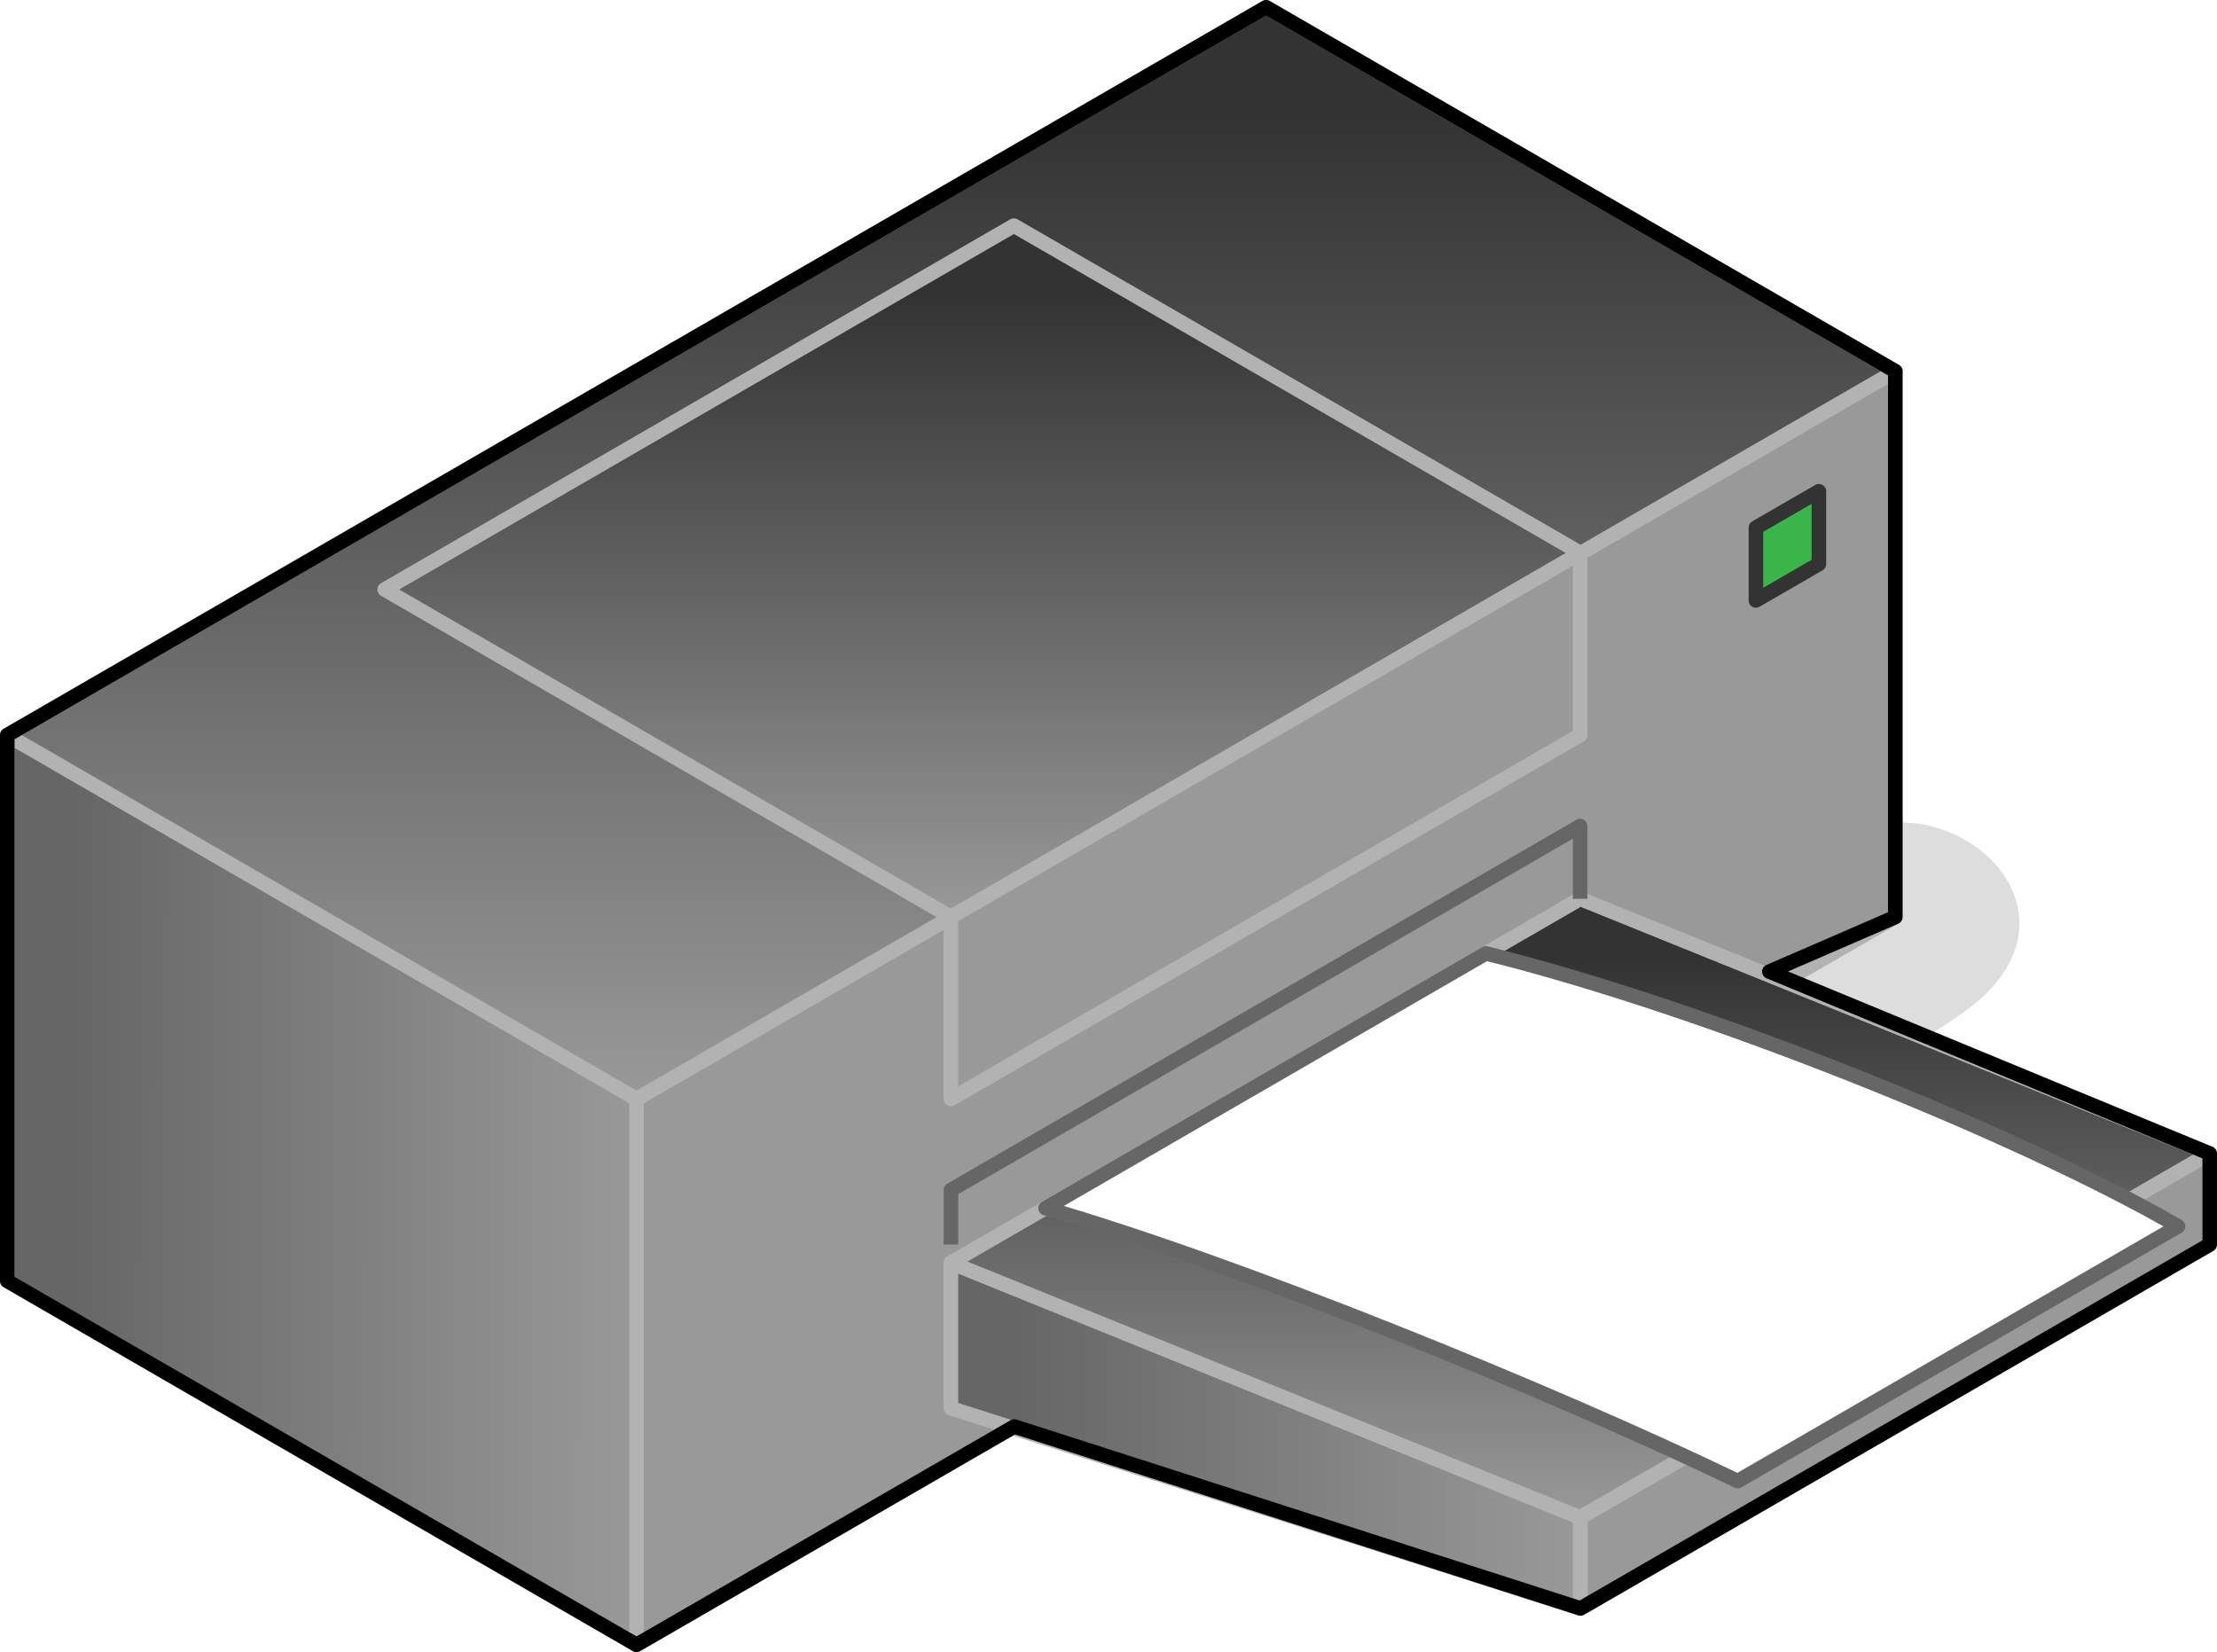 <?xml version="1.0" encoding="UTF-8"?>

<svg version="1.2" baseProfile="tiny" width="60.92mm" height="45.4mm" viewBox="10939 11337 6092 4540" preserveAspectRatio="xMidYMid" fill-rule="evenodd" stroke-width="28.222" stroke-linejoin="round" xmlns="http://www.w3.org/2000/svg" xmlns:xlink="http://www.w3.org/1999/xlink" xml:space="preserve">
 <g visibility="visible" id="Slide_1">
  <g id="DrawingGroup_1">
   <g>
    <path fill="rgb(221,221,221)" stroke="none" d="M 14434,14817 C 14672,14817 15909,14414 16337,14092 16616,13882 16398,13617 16161,13617 16161,13767 14348,13717 14434,14817 Z"/>
    <path fill="none" stroke="rgb(221,221,221)" id="Drawing_1_0" stroke-width="40" stroke-linejoin="round" d="M 14434,14817 C 14672,14817 15909,14414 16337,14092 16616,13882 16398,13617 16161,13617 16161,13767 14348,13717 14434,14817 Z"/>
   </g>
   <g id="DrawingGroup_2">
    <g>
     <path fill="rgb(102,102,102)" stroke="none" d="M 15441,14265 L 13959,15122 12688,15122 12688,14357 15441,12765 15441,14265 Z"/>
     <path fill="rgb(103,103,103)" stroke="none" d="M 13959,15122 L 12688,15857 12688,15122 13959,15122 Z M 15441,12765 L 16147,12357 16147,13857 15441,14265 15441,12765 Z M 15407,14285 L 14018,15088 12688,15088 12688,14357 15407,12785 15407,14285 Z"/>
     <path fill="rgb(104,104,104)" stroke="none" d="M 14018,15088 L 12688,15857 12688,15088 14018,15088 Z M 15407,12785 L 16147,12357 16147,13857 15407,14285 15407,12785 Z M 15372,14305 L 14079,15053 12688,15053 12688,14357 15372,12805 15372,14305 Z"/>
     <path fill="rgb(105,105,105)" stroke="none" d="M 14079,15053 L 12688,15857 12688,15053 14079,15053 Z M 15372,12805 L 16147,12357 16147,13857 15372,14305 15372,12805 Z M 15338,14325 L 14137,15019 12688,15019 12688,14357 15338,12825 15338,14325 Z"/>
     <path fill="rgb(106,106,106)" stroke="none" d="M 14137,15019 L 12688,15857 12688,15019 14137,15019 Z M 15338,12825 L 16147,12357 16147,13857 15338,14325 15338,12825 Z M 15304,14344 L 14196,14985 12688,14985 12688,14357 15304,12844 15304,14344 Z"/>
     <path fill="rgb(107,107,107)" stroke="none" d="M 14196,14985 L 12688,15857 12688,14985 14196,14985 Z M 15304,12844 L 16147,12357 16147,13857 15304,14344 15304,12844 Z M 15269,14365 L 14257,14950 12688,14950 12688,14357 15269,12865 15269,14365 Z"/>
     <path fill="rgb(108,108,108)" stroke="none" d="M 14257,14950 L 12688,15857 12688,14950 14257,14950 Z M 15269,12865 L 16147,12357 16147,13857 15269,14365 15269,12865 Z M 15235,14384 L 14315,14916 12688,14916 12688,14357 15235,12884 15235,14384 Z"/>
     <path fill="rgb(109,109,109)" stroke="none" d="M 14315,14916 L 12688,15857 12688,14916 14315,14916 Z M 15235,12884 L 16147,12357 16147,13857 15235,14384 15235,12884 Z M 15201,14404 L 14374,14882 12688,14882 12688,14357 15201,12904 15201,14404 Z"/>
     <path fill="rgb(110,110,110)" stroke="none" d="M 14374,14882 L 12688,15857 12688,14882 14374,14882 Z M 15201,12904 L 16147,12357 16147,13857 15201,14404 15201,12904 Z M 15166,14424 L 14435,14847 12688,14847 12688,14357 15166,12924 15166,14424 Z"/>
     <path fill="rgb(111,111,111)" stroke="none" d="M 14435,14847 L 12688,15857 12688,14847 14435,14847 Z M 15166,12924 L 16147,12357 16147,13857 15166,14424 15166,12924 Z M 15132,14444 L 14494,14813 12688,14813 12688,14357 15132,12944 15132,14444 Z"/>
     <path fill="rgb(112,112,112)" stroke="none" d="M 14494,14813 L 12688,15857 12688,14813 14494,14813 Z M 15132,12944 L 16147,12357 16147,13857 15132,14444 15132,12944 Z M 15098,14464 L 14552,14779 12688,14779 12688,14357 15098,12964 15098,14464 Z"/>
     <path fill="rgb(113,113,113)" stroke="none" d="M 14552,14779 L 12688,15857 12688,14779 14552,14779 Z M 15098,12964 L 16147,12357 16147,13857 15098,14464 15098,12964 Z M 15063,14484 L 14613,14744 12688,14744 12688,14357 15063,12984 15063,14484 Z"/>
     <path fill="rgb(114,114,114)" stroke="none" d="M 14613,14744 L 12688,15857 12688,14744 14613,14744 Z M 15063,12984 L 16147,12357 16147,13857 15063,14484 15063,12984 Z M 15029,14503 L 14672,14710 12688,14710 12688,14357 15029,13003 15029,14503 Z"/>
     <path fill="rgb(115,115,115)" stroke="none" d="M 14672,14710 L 12688,15857 12688,14710 14672,14710 Z M 15029,13003 L 16147,12357 16147,13857 15029,14503 15029,13003 Z M 14995,14523 L 14731,14676 12688,14676 12688,14357 14995,13023 14995,14523 Z"/>
     <path fill="rgb(116,116,116)" stroke="none" d="M 14731,14676 L 12688,15857 12688,14676 14731,14676 Z M 14995,13023 L 16147,12357 16147,13857 14995,14523 14995,13023 Z M 14960,14543 L 14791,14641 12688,14641 12688,14357 14960,13043 14960,14543 Z"/>
     <path fill="rgb(117,117,117)" stroke="none" d="M 14791,14641 L 12688,15857 12688,14641 14791,14641 Z M 14960,13043 L 16147,12357 16147,13857 14960,14543 14960,13043 Z M 14926,14563 L 14850,14607 12688,14607 12688,14357 14926,13063 14926,14563 Z"/>
     <path fill="rgb(118,118,118)" stroke="none" d="M 14850,14607 L 12688,15857 12688,14607 14850,14607 Z M 14926,13063 L 16147,12357 16147,13857 14926,14563 14926,13063 Z M 14892,14573 L 12688,14573 12688,14357 14892,13083 14892,14573 Z"/>
     <path fill="rgb(119,119,119)" stroke="none" d="M 14892,14573 L 14892,13083 16147,12357 16147,13857 12688,15857 12688,14573 14892,14573 Z M 14857,14538 L 12688,14538 12688,14357 14857,13103 14857,14538 Z"/>
     <path fill="rgb(120,120,120)" stroke="none" d="M 14857,14538 L 14857,13103 16147,12357 16147,13857 12688,15857 12688,14538 14857,14538 Z M 14823,14504 L 12688,14504 12688,14357 14823,13123 14823,14504 Z"/>
     <path fill="rgb(121,121,121)" stroke="none" d="M 14823,14504 L 14823,13123 16147,12357 16147,13857 12688,15857 12688,14504 14823,14504 Z M 14789,14470 L 12688,14470 12688,14357 14789,13142 14789,14470 Z"/>
     <path fill="rgb(122,122,122)" stroke="none" d="M 14789,14470 L 14789,13142 16147,12357 16147,13857 12688,15857 12688,14470 14789,14470 Z M 14754,14435 L 12695,14435 12695,14353 14754,13162 14754,14435 Z"/>
     <path fill="rgb(123,123,123)" stroke="none" d="M 12695,14435 L 14754,14435 14754,13162 16147,12357 16147,13857 12688,15857 12688,14357 12695,14353 12695,14435 Z M 14720,14401 L 12729,14401 12729,14333 14720,13182 14720,14401 Z"/>
     <path fill="rgb(124,124,124)" stroke="none" d="M 12729,14401 L 14720,14401 14720,13182 16147,12357 16147,13857 12688,15857 12688,14357 12729,14333 12729,14401 Z M 14686,14367 L 12763,14367 12763,14314 14686,13202 14686,14367 Z"/>
     <path fill="rgb(125,125,125)" stroke="none" d="M 12763,14367 L 14686,14367 14686,13202 16147,12357 16147,13857 12688,15857 12688,14357 12763,14314 12763,14367 Z M 14651,14332 L 12798,14332 12798,14293 14651,13222 14651,14332 Z"/>
     <path fill="rgb(126,126,126)" stroke="none" d="M 12798,14332 L 14651,14332 14651,13222 16147,12357 16147,13857 12688,15857 12688,14357 12798,14293 12798,14332 Z M 14617,14298 L 12832,14298 12832,14274 14617,13242 14617,14298 Z"/>
     <path fill="rgb(127,127,127)" stroke="none" d="M 12832,14298 L 14617,14298 14617,13242 16147,12357 16147,13857 12688,15857 12688,14357 12832,14274 12832,14298 Z M 14583,14264 L 12866,14264 12866,14254 14583,13261 14583,14264 Z"/>
     <path fill="rgb(128,128,128)" stroke="none" d="M 12866,14264 L 14583,14264 14583,13261 16147,12357 16147,13857 12688,15857 12688,14357 12866,14254 12866,14264 Z M 14548,14229 L 12909,14229 14548,13282 14548,14229 Z"/>
     <path fill="rgb(129,129,129)" stroke="none" d="M 14548,14229 L 14548,13282 16147,12357 16147,13857 12688,15857 12688,14357 12909,14229 14548,14229 Z M 14514,14195 L 12968,14195 14514,13301 14514,14195 Z"/>
     <path fill="rgb(130,130,130)" stroke="none" d="M 14514,14195 L 14514,13301 16147,12357 16147,13857 12688,15857 12688,14357 12968,14195 14514,14195 Z M 14480,14161 L 13027,14161 14480,13321 14480,14161 Z"/>
     <path fill="rgb(131,131,131)" stroke="none" d="M 14480,14161 L 14480,13321 16147,12357 16147,13857 12688,15857 12688,14357 13027,14161 14480,14161 Z M 14445,14126 L 13088,14126 14445,13341 14445,14126 Z"/>
     <path fill="rgb(132,132,132)" stroke="none" d="M 14445,14126 L 14445,13341 16147,12357 16147,13857 12688,15857 12688,14357 13088,14126 14445,14126 Z M 14411,14092 L 13146,14092 14411,13361 14411,14092 Z"/>
     <path fill="rgb(133,133,133)" stroke="none" d="M 14411,14092 L 14411,13361 16147,12357 16147,13857 12688,15857 12688,14357 13146,14092 14411,14092 Z M 14377,14058 L 13205,14058 14377,13380 14377,14058 Z"/>
     <path fill="rgb(134,134,134)" stroke="none" d="M 14377,14058 L 14377,13380 16147,12357 16147,13857 12688,15857 12688,14357 13205,14058 14377,14058 Z M 14342,14023 L 13266,14023 14342,13401 14342,14023 Z"/>
     <path fill="rgb(135,135,135)" stroke="none" d="M 14342,14023 L 14342,13401 16147,12357 16147,13857 12688,15857 12688,14357 13266,14023 14342,14023 Z M 14308,13989 L 13324,13989 14308,13420 14308,13989 Z"/>
     <path fill="rgb(136,136,136)" stroke="none" d="M 14308,13989 L 14308,13420 16147,12357 16147,13857 12688,15857 12688,14357 13324,13989 14308,13989 Z M 14273,13954 L 13385,13954 14273,13441 14273,13954 Z"/>
     <path fill="rgb(137,137,137)" stroke="none" d="M 14273,13954 L 14273,13441 16147,12357 16147,13857 12688,15857 12688,14357 13385,13954 14273,13954 Z M 14239,13920 L 13444,13920 14239,13460 14239,13920 Z"/>
     <path fill="rgb(138,138,138)" stroke="none" d="M 14239,13920 L 14239,13460 16147,12357 16147,13857 12688,15857 12688,14357 13444,13920 14239,13920 Z M 14205,13886 L 13503,13886 14205,13480 14205,13886 Z"/>
     <path fill="rgb(139,139,139)" stroke="none" d="M 14205,13886 L 14205,13480 16147,12357 16147,13857 12688,15857 12688,14357 13503,13886 14205,13886 Z M 14170,13851 L 13563,13851 14170,13500 14170,13851 Z"/>
     <path fill="rgb(140,140,140)" stroke="none" d="M 14170,13851 L 14170,13500 16147,12357 16147,13857 12688,15857 12688,14357 13563,13851 14170,13851 Z M 14136,13817 L 13622,13817 14136,13520 14136,13817 Z"/>
     <path fill="rgb(141,141,141)" stroke="none" d="M 14136,13817 L 14136,13520 16147,12357 16147,13857 12688,15857 12688,14357 13622,13817 14136,13817 Z M 14102,13783 L 13681,13783 14102,13539 14102,13783 Z"/>
     <path fill="rgb(142,142,142)" stroke="none" d="M 14102,13783 L 14102,13539 16147,12357 16147,13857 12688,15857 12688,14357 13681,13783 14102,13783 Z M 14067,13748 L 13741,13748 14067,13560 14067,13748 Z"/>
     <path fill="rgb(143,143,143)" stroke="none" d="M 14067,13748 L 14067,13560 16147,12357 16147,13857 12688,15857 12688,14357 13741,13748 14067,13748 Z M 14033,13714 L 13800,13714 14033,13579 14033,13714 Z"/>
     <path fill="rgb(144,144,144)" stroke="none" d="M 14033,13714 L 14033,13579 16147,12357 16147,13857 12688,15857 12688,14357 13800,13714 14033,13714 Z M 13999,13680 L 13859,13680 13999,13599 13999,13680 Z"/>
     <path fill="rgb(145,145,145)" stroke="none" d="M 13999,13680 L 13999,13599 16147,12357 16147,13857 12688,15857 12688,14357 13859,13680 13999,13680 Z M 13964,13645 L 13919,13645 13964,13619 13964,13645 Z"/>
     <path fill="rgb(146,146,146)" stroke="none" d="M 13964,13645 L 13964,13619 16147,12357 16147,13857 12688,15857 12688,14357 13919,13645 13964,13645 Z"/>
     <path fill="rgb(147,147,147)" stroke="none" d="M 16147,13857 L 12688,15857 12688,14357 16147,12357 16147,13857 Z"/>
     <path fill="rgb(148,148,148)" stroke="none" d="M 16147,13857 L 12688,15857 12688,14357 16147,12357 16147,13857 Z"/>
     <path fill="rgb(149,149,149)" stroke="none" d="M 16147,13857 L 12688,15857 12688,14357 16147,12357 16147,13857 Z"/>
     <path fill="rgb(150,150,150)" stroke="none" d="M 16147,13857 L 12688,15857 12688,14357 16147,12357 16147,13857 Z"/>
     <path fill="rgb(151,151,151)" stroke="none" d="M 16147,13857 L 12688,15857 12688,14357 16147,12357 16147,13857 Z"/>
     <path fill="rgb(153,153,153)" stroke="none" d="M 16147,13857 L 12688,15857 12688,14357 16147,12357 16147,13857 Z"/>
     <path fill="none" stroke="rgb(178,178,178)" id="Drawing_2_0" stroke-width="40" stroke-linejoin="round" d="M 16147,13857 L 16147,12357 12688,14357 12688,15857 16147,13857 Z"/>
    </g>
    <g>
     <defs>
      <linearGradient id="Gradient_265" gradientUnits="userSpaceOnUse" x1="10956" y1="14605" x2="12689" y2="14609">
       <stop offset="0.1" stop-color="rgb(102,102,102)"/>
       <stop offset="1" stop-color="rgb(153,153,153)"/>
      </linearGradient>
     </defs>
     <path fill="url(#Gradient_265)" stroke="rgb(178,178,178)" id="Drawing_3_0" stroke-width="40" stroke-linejoin="round" d="M 12688,15857 L 12688,14357 10959,13357 10959,14857 12688,15857 Z"/>
    </g>
    <g>
     <defs>
      <linearGradient id="Gradient_266" gradientUnits="userSpaceOnUse" x1="13553" y1="11357" x2="13553" y2="14357">
       <stop offset="0.1" stop-color="rgb(51,51,51)"/>
       <stop offset="1" stop-color="rgb(153,153,153)"/>
      </linearGradient>
     </defs>
     <path fill="url(#Gradient_266)" stroke="rgb(178,178,178)" id="Drawing_4_0" stroke-width="40" stroke-linejoin="round" d="M 12688,14357 L 16147,12357 14418,11357 10959,13357 12688,14357 Z"/>
    </g>
    <g>
     <path fill="rgb(57,181,74)" stroke="none" d="M 15937,12887 L 15937,12687 15764,12787 15764,12987 15937,12887 Z"/>
     <path fill="none" stroke="rgb(51,51,51)" id="Drawing_5_0" stroke-width="40" stroke-linejoin="round" d="M 15937,12887 L 15937,12687 15764,12787 15764,12987 15937,12887 Z"/>
    </g>
    <g>
     <defs>
      <linearGradient id="Gradient_267" gradientUnits="userSpaceOnUse" x1="13550" y1="15280" x2="15281" y2="15284">
       <stop offset="0.1" stop-color="rgb(102,102,102)"/>
       <stop offset="1" stop-color="rgb(153,153,153)"/>
      </linearGradient>
     </defs>
     <path fill="url(#Gradient_267)" stroke="rgb(178,178,178)" id="Drawing_6_0" stroke-width="40" stroke-linejoin="round" d="M 15281,15507 L 13552,14807 13552,15207 15281,15757 15281,15507 Z"/>
    </g>
    <g>
     <defs>
      <linearGradient id="Gradient_268" gradientUnits="userSpaceOnUse" x1="15281" y1="13807" x2="15281" y2="15507">
       <stop offset="0.1" stop-color="rgb(51,51,51)"/>
       <stop offset="1" stop-color="rgb(153,153,153)"/>
      </linearGradient>
     </defs>
     <path fill="url(#Gradient_268)" stroke="rgb(178,178,178)" id="Drawing_7_0" stroke-width="40" stroke-linejoin="round" d="M 15281,15507 L 17011,14507 15281,13807 13552,14807 15281,15507 Z"/>
    </g>
    <g>
     <path fill="rgb(102,102,102)" stroke="none" d="M 16648,14967 L 15330,15729 15282,15729 15282,15507 16648,14717 16648,14967 Z"/>
     <path fill="rgb(103,103,103)" stroke="none" d="M 15330,15729 L 15282,15757 15282,15729 15330,15729 Z M 16648,14717 L 17011,14507 17011,14757 16648,14967 16648,14717 Z M 16631,14977 L 15360,15712 15282,15712 15282,15507 16631,14727 16631,14977 Z"/>
     <path fill="rgb(104,104,104)" stroke="none" d="M 15360,15712 L 15282,15757 15282,15712 15360,15712 Z M 16631,14727 L 17011,14507 17011,14757 16631,14977 16631,14727 Z M 16614,14987 L 15389,15695 15282,15695 15282,15507 16614,14737 16614,14987 Z"/>
     <path fill="rgb(105,105,105)" stroke="none" d="M 15389,15695 L 15282,15757 15282,15695 15389,15695 Z M 16614,14737 L 17011,14507 17011,14757 16614,14987 16614,14737 Z M 16597,14996 L 15419,15678 15282,15678 15282,15507 16597,14746 16597,14996 Z"/>
     <path fill="rgb(106,106,106)" stroke="none" d="M 15419,15678 L 15282,15757 15282,15678 15419,15678 Z M 16597,14746 L 17011,14507 17011,14757 16597,14996 16597,14746 Z M 16580,15006 L 15448,15661 15282,15661 15282,15507 16580,14756 16580,15006 Z"/>
     <path fill="rgb(107,107,107)" stroke="none" d="M 15448,15661 L 15282,15757 15282,15661 15448,15661 Z M 16580,14756 L 17011,14507 17011,14757 16580,15006 16580,14756 Z M 16563,15016 L 15477,15644 15282,15644 15282,15507 16563,14766 16563,15016 Z"/>
     <path fill="rgb(108,108,108)" stroke="none" d="M 15477,15644 L 15282,15757 15282,15644 15477,15644 Z M 16563,14766 L 17011,14507 17011,14757 16563,15016 16563,14766 Z M 16546,15026 L 15507,15627 15282,15627 15282,15507 16546,14776 16546,15026 Z"/>
     <path fill="rgb(109,109,109)" stroke="none" d="M 15507,15627 L 15282,15757 15282,15627 15507,15627 Z M 16546,14776 L 17011,14507 17011,14757 16546,15026 16546,14776 Z M 16529,15036 L 15536,15610 15282,15610 15282,15507 16529,14786 16529,15036 Z"/>
     <path fill="rgb(110,110,110)" stroke="none" d="M 15536,15610 L 15282,15757 15282,15610 15536,15610 Z M 16529,14786 L 17011,14507 17011,14757 16529,15036 16529,14786 Z M 16512,15046 L 15566,15593 15282,15593 15282,15507 16512,14796 16512,15046 Z"/>
     <path fill="rgb(111,111,111)" stroke="none" d="M 15566,15593 L 15282,15757 15282,15593 15566,15593 Z M 16512,14796 L 17011,14507 17011,14757 16512,15046 16512,14796 Z M 16495,15055 L 15595,15576 15282,15576 15282,15507 16495,14805 16495,15055 Z"/>
     <path fill="rgb(112,112,112)" stroke="none" d="M 15595,15576 L 15282,15757 15282,15576 15595,15576 Z M 16495,14805 L 17011,14507 17011,14757 16495,15055 16495,14805 Z M 16478,15065 L 15624,15559 15282,15559 15282,15507 16478,14815 16478,15065 Z"/>
     <path fill="rgb(113,113,113)" stroke="none" d="M 15624,15559 L 15282,15757 15282,15559 15624,15559 Z M 16478,14815 L 17011,14507 17011,14757 16478,15065 16478,14815 Z M 16461,15075 L 15654,15542 15282,15542 15282,15507 16461,14825 16461,15075 Z"/>
     <path fill="rgb(114,114,114)" stroke="none" d="M 15654,15542 L 15282,15757 15282,15542 15654,15542 Z M 16461,14825 L 17011,14507 17011,14757 16461,15075 16461,14825 Z M 16444,15085 L 15683,15525 15282,15525 15282,15507 16444,14835 16444,15085 Z"/>
     <path fill="rgb(115,115,115)" stroke="none" d="M 15683,15525 L 15282,15757 15282,15525 15683,15525 Z M 16444,14835 L 17011,14507 17011,14757 16444,15085 16444,14835 Z M 16427,15095 L 15713,15508 15282,15508 15282,15507 16427,14845 16427,15095 Z"/>
     <path fill="rgb(116,116,116)" stroke="none" d="M 15713,15508 L 15282,15757 15282,15508 15713,15508 Z M 16427,14845 L 17011,14507 17011,14757 16427,15095 16427,14845 Z M 16410,15105 L 15742,15491 15310,15491 16410,14855 16410,15105 Z"/>
     <path fill="rgb(117,117,117)" stroke="none" d="M 15742,15491 L 15282,15757 15282,15507 15310,15491 15742,15491 Z M 16410,14855 L 17011,14507 17011,14757 16410,15105 16410,14855 Z M 16393,15114 L 15771,15474 15339,15474 16393,14864 16393,15114 Z"/>
     <path fill="rgb(118,118,118)" stroke="none" d="M 15771,15474 L 15282,15757 15282,15507 15339,15474 15771,15474 Z M 16393,14864 L 17011,14507 17011,14757 16393,15114 16393,14864 Z M 16376,15124 L 15801,15457 15368,15457 16376,14874 16376,15124 Z"/>
     <path fill="rgb(119,119,119)" stroke="none" d="M 15801,15457 L 15282,15757 15282,15507 15368,15457 15801,15457 Z M 16376,14874 L 17011,14507 17011,14757 16376,15124 16376,14874 Z M 16359,15134 L 15830,15440 15398,15440 16359,14884 16359,15134 Z"/>
     <path fill="rgb(120,120,120)" stroke="none" d="M 15830,15440 L 15282,15757 15282,15507 15398,15440 15830,15440 Z M 16359,14884 L 17011,14507 17011,14757 16359,15134 16359,14884 Z M 16342,15144 L 15859,15423 15427,15423 16342,14894 16342,15144 Z"/>
     <path fill="rgb(121,121,121)" stroke="none" d="M 15859,15423 L 15282,15757 15282,15507 15427,15423 15859,15423 Z M 16342,14894 L 17011,14507 17011,14757 16342,15144 16342,14894 Z M 16325,15154 L 15889,15406 15457,15406 16325,14904 16325,15154 Z"/>
     <path fill="rgb(122,122,122)" stroke="none" d="M 15889,15406 L 15282,15757 15282,15507 15457,15406 15889,15406 Z M 16325,14904 L 17011,14507 17011,14757 16325,15154 16325,14904 Z M 16308,15164 L 15918,15389 15486,15389 16308,14914 16308,15164 Z"/>
     <path fill="rgb(123,123,123)" stroke="none" d="M 15918,15389 L 15282,15757 15282,15507 15486,15389 15918,15389 Z M 16308,14914 L 17011,14507 17011,14757 16308,15164 16308,14914 Z M 16291,15173 L 15948,15372 15515,15372 16291,14923 16291,15173 Z"/>
     <path fill="rgb(124,124,124)" stroke="none" d="M 15948,15372 L 15282,15757 15282,15507 15515,15372 15948,15372 Z M 16291,14923 L 17011,14507 17011,14757 16291,15173 16291,14923 Z M 16274,15183 L 15977,15355 15545,15355 16274,14933 16274,15183 Z"/>
     <path fill="rgb(125,125,125)" stroke="none" d="M 15977,15355 L 15282,15757 15282,15507 15545,15355 15977,15355 Z M 16274,14933 L 17011,14507 17011,14757 16274,15183 16274,14933 Z M 16257,15193 L 16006,15338 15574,15338 16257,14943 16257,15193 Z"/>
     <path fill="rgb(126,126,126)" stroke="none" d="M 16006,15338 L 15282,15757 15282,15507 15574,15338 16006,15338 Z M 16257,14943 L 17011,14507 17011,14757 16257,15193 16257,14943 Z M 16240,15203 L 16036,15321 15604,15321 16240,14953 16240,15203 Z"/>
     <path fill="rgb(127,127,127)" stroke="none" d="M 16036,15321 L 15282,15757 15282,15507 15604,15321 16036,15321 Z M 16240,14953 L 17011,14507 17011,14757 16240,15203 16240,14953 Z M 16223,15213 L 16065,15304 15633,15304 16223,14963 16223,15213 Z"/>
     <path fill="rgb(128,128,128)" stroke="none" d="M 16065,15304 L 15282,15757 15282,15507 15633,15304 16065,15304 Z M 16223,14963 L 17011,14507 17011,14757 16223,15213 16223,14963 Z M 16206,15223 L 16095,15287 15662,15287 16206,14973 16206,15223 Z"/>
     <path fill="rgb(129,129,129)" stroke="none" d="M 16095,15287 L 15282,15757 15282,15507 15662,15287 16095,15287 Z M 16206,14973 L 17011,14507 17011,14757 16206,15223 16206,14973 Z M 16189,15232 L 16124,15270 15692,15270 16189,14982 16189,15232 Z"/>
     <path fill="rgb(130,130,130)" stroke="none" d="M 16124,15270 L 15282,15757 15282,15507 15692,15270 16124,15270 Z M 16189,14982 L 17011,14507 17011,14757 16189,15232 16189,14982 Z M 16172,15242 L 16153,15253 15721,15253 16172,14992 16172,15242 Z"/>
     <path fill="rgb(131,131,131)" stroke="none" d="M 16153,15253 L 15282,15757 15282,15507 15721,15253 16153,15253 Z M 16172,14992 L 17011,14507 17011,14757 16172,15242 16172,14992 Z M 16155,15236 L 15751,15236 16155,15002 16155,15236 Z"/>
     <path fill="rgb(132,132,132)" stroke="none" d="M 16155,15236 L 16155,15002 17011,14507 17011,14757 15282,15757 15282,15507 15751,15236 16155,15236 Z M 16138,15219 L 15780,15219 16138,15012 16138,15219 Z"/>
     <path fill="rgb(133,133,133)" stroke="none" d="M 16138,15219 L 16138,15012 17011,14507 17011,14757 15282,15757 15282,15507 15780,15219 16138,15219 Z M 16121,15202 L 15809,15202 16121,15022 16121,15202 Z"/>
     <path fill="rgb(134,134,134)" stroke="none" d="M 16121,15202 L 16121,15022 17011,14507 17011,14757 15282,15757 15282,15507 15809,15202 16121,15202 Z M 16104,15185 L 15839,15185 16104,15032 16104,15185 Z"/>
     <path fill="rgb(135,135,135)" stroke="none" d="M 16104,15185 L 16104,15032 17011,14507 17011,14757 15282,15757 15282,15507 15839,15185 16104,15185 Z M 16087,15168 L 15868,15168 16087,15041 16087,15168 Z"/>
     <path fill="rgb(136,136,136)" stroke="none" d="M 16087,15168 L 16087,15041 17011,14507 17011,14757 15282,15757 15282,15507 15868,15168 16087,15168 Z M 16070,15151 L 15898,15151 16070,15051 16070,15151 Z"/>
     <path fill="rgb(137,137,137)" stroke="none" d="M 16070,15151 L 16070,15051 17011,14507 17011,14757 15282,15757 15282,15507 15898,15151 16070,15151 Z M 16053,15134 L 15927,15134 16053,15061 16053,15134 Z"/>
     <path fill="rgb(138,138,138)" stroke="none" d="M 16053,15134 L 16053,15061 17011,14507 17011,14757 15282,15757 15282,15507 15927,15134 16053,15134 Z M 16036,15117 L 15956,15117 16036,15071 16036,15117 Z"/>
     <path fill="rgb(139,139,139)" stroke="none" d="M 16036,15117 L 16036,15071 17011,14507 17011,14757 15282,15757 15282,15507 15956,15117 16036,15117 Z M 16019,15100 L 15986,15100 16019,15081 16019,15100 Z"/>
     <path fill="rgb(140,140,140)" stroke="none" d="M 16019,15100 L 16019,15081 17011,14507 17011,14757 15282,15757 15282,15507 15986,15100 16019,15100 Z"/>
     <path fill="rgb(141,141,141)" stroke="none" d="M 17011,14757 L 15282,15757 15282,15507 17011,14507 17011,14757 Z"/>
     <path fill="rgb(142,142,142)" stroke="none" d="M 17011,14757 L 15282,15757 15282,15507 17011,14507 17011,14757 Z"/>
     <path fill="rgb(143,143,143)" stroke="none" d="M 17011,14757 L 15282,15757 15282,15507 17011,14507 17011,14757 Z"/>
     <path fill="rgb(144,144,144)" stroke="none" d="M 17011,14757 L 15282,15757 15282,15507 17011,14507 17011,14757 Z"/>
     <path fill="rgb(145,145,145)" stroke="none" d="M 17011,14757 L 15282,15757 15282,15507 17011,14507 17011,14757 Z"/>
     <path fill="rgb(146,146,146)" stroke="none" d="M 17011,14757 L 15282,15757 15282,15507 17011,14507 17011,14757 Z"/>
     <path fill="rgb(147,147,147)" stroke="none" d="M 17011,14757 L 15282,15757 15282,15507 17011,14507 17011,14757 Z"/>
     <path fill="rgb(148,148,148)" stroke="none" d="M 17011,14757 L 15282,15757 15282,15507 17011,14507 17011,14757 Z"/>
     <path fill="rgb(149,149,149)" stroke="none" d="M 17011,14757 L 15282,15757 15282,15507 17011,14507 17011,14757 Z"/>
     <path fill="rgb(150,150,150)" stroke="none" d="M 17011,14757 L 15282,15757 15282,15507 17011,14507 17011,14757 Z"/>
     <path fill="rgb(151,151,151)" stroke="none" d="M 17011,14757 L 15282,15757 15282,15507 17011,14507 17011,14757 Z"/>
     <path fill="rgb(153,153,153)" stroke="none" d="M 17011,14757 L 15282,15757 15282,15507 17011,14507 17011,14757 Z"/>
     <path fill="none" stroke="rgb(178,178,178)" id="Drawing_8_0" stroke-width="40" stroke-linejoin="round" d="M 17011,14757 L 17011,14507 15282,15507 15282,15757 17011,14757 Z"/>
    </g>
    <g>
     <path fill="none" stroke="rgb(0,0,0)" id="Drawing_9_0" stroke-width="40" stroke-linejoin="round" d="M 16147,13857 L 16147,12357 14418,11357 10959,13357 10959,14857 12688,15857 13726,15257 15282,15757 17011,14757 17011,14507 15801,14007 16147,13857 Z"/>
    </g>
    <g>
     <path fill="rgb(255,255,255)" stroke="none" d="M 15714,15407 C 16060,15207 16579,14907 16924,14707 16492,14457 15627,14107 15022,13957 14676,14157 14244,14407 13812,14657 14331,14807 15195,15157 15714,15407 Z"/>
     <path fill="none" stroke="rgb(102,102,102)" id="Drawing_10_0" stroke-width="40" stroke-linejoin="round" d="M 15714,15407 C 16060,15207 16579,14907 16924,14707 16492,14457 15627,14107 15022,13957 14676,14157 14244,14407 13812,14657 14331,14807 15195,15157 15714,15407 Z"/>
    </g>
    <g>
     <path fill="none" stroke="rgb(102,102,102)" id="Drawing_11_0" stroke-width="40" stroke-linejoin="round" d="M 15281,13807 L 15281,13607 13552,14607 13552,14757"/>
    </g>
    <g>
     <defs>
      <linearGradient id="Gradient_269" gradientUnits="userSpaceOnUse" x1="13639" y1="11957" x2="13639" y2="13857">
       <stop offset="0.1" stop-color="rgb(51,51,51)"/>
       <stop offset="1" stop-color="rgb(153,153,153)"/>
      </linearGradient>
     </defs>
     <path fill="url(#Gradient_269)" stroke="rgb(178,178,178)" id="Drawing_12_0" stroke-width="40" stroke-linejoin="round" d="M 13552,13857 L 15282,12857 13725,11957 11996,12957 13552,13857 Z"/>
    </g>
    <g>
     <path fill="rgb(102,102,102)" stroke="none" d="M 14918,13567 L 13903,14154 13552,14154 13552,13857 14918,13067 14918,13567 Z"/>
     <path fill="rgb(103,103,103)" stroke="none" d="M 13903,14154 L 13552,14357 13552,14154 13903,14154 Z M 14918,13067 L 15281,12857 15281,13357 14918,13567 14918,13067 Z M 14901,13577 L 13932,14137 13552,14137 13552,13857 14901,13077 14901,13577 Z"/>
     <path fill="rgb(104,104,104)" stroke="none" d="M 13932,14137 L 13552,14357 13552,14137 13932,14137 Z M 14901,13077 L 15281,12857 15281,13357 14901,13577 14901,13077 Z M 14884,13587 L 13962,14120 13552,14120 13552,13857 14884,13087 14884,13587 Z"/>
     <path fill="rgb(105,105,105)" stroke="none" d="M 13962,14120 L 13552,14357 13552,14120 13962,14120 Z M 14884,13087 L 15281,12857 15281,13357 14884,13587 14884,13087 Z M 14867,13596 L 13991,14103 13552,14103 13552,13857 14867,13096 14867,13596 Z"/>
     <path fill="rgb(106,106,106)" stroke="none" d="M 13991,14103 L 13552,14357 13552,14103 13991,14103 Z M 14867,13096 L 15281,12857 15281,13357 14867,13596 14867,13096 Z M 14850,13606 L 14021,14086 13552,14086 13552,13857 14850,13106 14850,13606 Z"/>
     <path fill="rgb(107,107,107)" stroke="none" d="M 14021,14086 L 13552,14357 13552,14086 14021,14086 Z M 14850,13106 L 15281,12857 15281,13357 14850,13606 14850,13106 Z M 14833,13616 L 14050,14069 13552,14069 13552,13857 14833,13116 14833,13616 Z"/>
     <path fill="rgb(108,108,108)" stroke="none" d="M 14050,14069 L 13552,14357 13552,14069 14050,14069 Z M 14833,13116 L 15281,12857 15281,13357 14833,13616 14833,13116 Z M 14816,13626 L 14079,14052 13552,14052 13552,13857 14816,13126 14816,13626 Z"/>
     <path fill="rgb(109,109,109)" stroke="none" d="M 14079,14052 L 13552,14357 13552,14052 14079,14052 Z M 14816,13126 L 15281,12857 15281,13357 14816,13626 14816,13126 Z M 14799,13636 L 14109,14035 13552,14035 13552,13857 14799,13136 14799,13636 Z"/>
     <path fill="rgb(110,110,110)" stroke="none" d="M 14109,14035 L 13552,14357 13552,14035 14109,14035 Z M 14799,13136 L 15281,12857 15281,13357 14799,13636 14799,13136 Z M 14782,13646 L 14138,14018 13552,14018 13552,13857 14782,13146 14782,13646 Z"/>
     <path fill="rgb(111,111,111)" stroke="none" d="M 14138,14018 L 13552,14357 13552,14018 14138,14018 Z M 14782,13146 L 15281,12857 15281,13357 14782,13646 14782,13146 Z M 14765,13655 L 14168,14001 13552,14001 13552,13857 14765,13155 14765,13655 Z"/>
     <path fill="rgb(112,112,112)" stroke="none" d="M 14168,14001 L 13552,14357 13552,14001 14168,14001 Z M 14765,13155 L 15281,12857 15281,13357 14765,13655 14765,13155 Z M 14748,13665 L 14197,13984 13552,13984 13552,13857 14748,13165 14748,13665 Z"/>
     <path fill="rgb(113,113,113)" stroke="none" d="M 14197,13984 L 13552,14357 13552,13984 14197,13984 Z M 14748,13165 L 15281,12857 15281,13357 14748,13665 14748,13165 Z M 14731,13675 L 14226,13967 13552,13967 13552,13857 14731,13175 14731,13675 Z"/>
     <path fill="rgb(114,114,114)" stroke="none" d="M 14226,13967 L 13552,14357 13552,13967 14226,13967 Z M 14731,13175 L 15281,12857 15281,13357 14731,13675 14731,13175 Z M 14714,13685 L 14256,13950 13552,13950 13552,13857 14714,13185 14714,13685 Z"/>
     <path fill="rgb(115,115,115)" stroke="none" d="M 14256,13950 L 13552,14357 13552,13950 14256,13950 Z M 14714,13185 L 15281,12857 15281,13357 14714,13685 14714,13185 Z M 14697,13695 L 14285,13933 13552,13933 13552,13857 14697,13195 14697,13695 Z"/>
     <path fill="rgb(116,116,116)" stroke="none" d="M 14285,13933 L 13552,14357 13552,13933 14285,13933 Z M 14697,13195 L 15281,12857 15281,13357 14697,13695 14697,13195 Z M 14680,13705 L 14314,13916 13552,13916 13552,13857 14680,13205 14680,13705 Z"/>
     <path fill="rgb(117,117,117)" stroke="none" d="M 14314,13916 L 13552,14357 13552,13916 14314,13916 Z M 14680,13205 L 15281,12857 15281,13357 14680,13705 14680,13205 Z M 14663,13714 L 14344,13899 13552,13899 13552,13857 14663,13214 14663,13714 Z"/>
     <path fill="rgb(118,118,118)" stroke="none" d="M 14344,13899 L 13552,14357 13552,13899 14344,13899 Z M 14663,13214 L 15281,12857 15281,13357 14663,13714 14663,13214 Z M 14646,13724 L 14373,13882 13552,13882 13552,13857 14646,13224 14646,13724 Z"/>
     <path fill="rgb(119,119,119)" stroke="none" d="M 14373,13882 L 13552,14357 13552,13882 14373,13882 Z M 14646,13224 L 15281,12857 15281,13357 14646,13724 14646,13224 Z M 14629,13734 L 14403,13865 13552,13865 13552,13857 14629,13234 14629,13734 Z"/>
     <path fill="rgb(120,120,120)" stroke="none" d="M 14403,13865 L 13552,14357 13552,13865 14403,13865 Z M 14629,13234 L 15281,12857 15281,13357 14629,13734 14629,13234 Z M 14612,13744 L 14432,13848 13568,13848 14612,13244 14612,13744 Z"/>
     <path fill="rgb(121,121,121)" stroke="none" d="M 14432,13848 L 13552,14357 13552,13857 13568,13848 14432,13848 Z M 14612,13244 L 15281,12857 15281,13357 14612,13744 14612,13244 Z M 14595,13754 L 14461,13831 13597,13831 14595,13254 14595,13754 Z"/>
     <path fill="rgb(122,122,122)" stroke="none" d="M 14461,13831 L 13552,14357 13552,13857 13597,13831 14461,13831 Z M 14595,13254 L 15281,12857 15281,13357 14595,13754 14595,13254 Z M 14578,13764 L 14491,13814 13626,13814 14578,13264 14578,13764 Z"/>
     <path fill="rgb(123,123,123)" stroke="none" d="M 14491,13814 L 13552,14357 13552,13857 13626,13814 14491,13814 Z M 14578,13264 L 15281,12857 15281,13357 14578,13764 14578,13264 Z M 14561,13773 L 14520,13797 13656,13797 14561,13273 14561,13773 Z"/>
     <path fill="rgb(124,124,124)" stroke="none" d="M 14520,13797 L 13552,14357 13552,13857 13656,13797 14520,13797 Z M 14561,13273 L 15281,12857 15281,13357 14561,13773 14561,13273 Z M 14544,13780 L 13685,13780 14544,13283 14544,13780 Z"/>
     <path fill="rgb(125,125,125)" stroke="none" d="M 14544,13780 L 14544,13283 15281,12857 15281,13357 13552,14357 13552,13857 13685,13780 14544,13780 Z M 14527,13763 L 13715,13763 14527,13293 14527,13763 Z"/>
     <path fill="rgb(126,126,126)" stroke="none" d="M 14527,13763 L 14527,13293 15281,12857 15281,13357 13552,14357 13552,13857 13715,13763 14527,13763 Z M 14510,13746 L 13744,13746 14510,13303 14510,13746 Z"/>
     <path fill="rgb(127,127,127)" stroke="none" d="M 14510,13746 L 14510,13303 15281,12857 15281,13357 13552,14357 13552,13857 13744,13746 14510,13746 Z M 14493,13729 L 13773,13729 14493,13313 14493,13729 Z"/>
     <path fill="rgb(128,128,128)" stroke="none" d="M 14493,13729 L 14493,13313 15281,12857 15281,13357 13552,14357 13552,13857 13773,13729 14493,13729 Z M 14476,13712 L 13803,13712 14476,13323 14476,13712 Z"/>
     <path fill="rgb(129,129,129)" stroke="none" d="M 14476,13712 L 14476,13323 15281,12857 15281,13357 13552,14357 13552,13857 13803,13712 14476,13712 Z M 14459,13695 L 13832,13695 14459,13332 14459,13695 Z"/>
     <path fill="rgb(130,130,130)" stroke="none" d="M 14459,13695 L 14459,13332 15281,12857 15281,13357 13552,14357 13552,13857 13832,13695 14459,13695 Z M 14442,13678 L 13861,13678 14442,13342 14442,13678 Z"/>
     <path fill="rgb(131,131,131)" stroke="none" d="M 14442,13678 L 14442,13342 15281,12857 15281,13357 13552,14357 13552,13857 13861,13678 14442,13678 Z M 14425,13661 L 13891,13661 14425,13352 14425,13661 Z"/>
     <path fill="rgb(132,132,132)" stroke="none" d="M 14425,13661 L 14425,13352 15281,12857 15281,13357 13552,14357 13552,13857 13891,13661 14425,13661 Z M 14408,13644 L 13920,13644 14408,13362 14408,13644 Z"/>
     <path fill="rgb(133,133,133)" stroke="none" d="M 14408,13644 L 14408,13362 15281,12857 15281,13357 13552,14357 13552,13857 13920,13644 14408,13644 Z M 14391,13627 L 13950,13627 14391,13372 14391,13627 Z"/>
     <path fill="rgb(134,134,134)" stroke="none" d="M 14391,13627 L 14391,13372 15281,12857 15281,13357 13552,14357 13552,13857 13950,13627 14391,13627 Z M 14374,13610 L 13979,13610 14374,13382 14374,13610 Z"/>
     <path fill="rgb(135,135,135)" stroke="none" d="M 14374,13610 L 14374,13382 15281,12857 15281,13357 13552,14357 13552,13857 13979,13610 14374,13610 Z M 14357,13593 L 14008,13593 14357,13391 14357,13593 Z"/>
     <path fill="rgb(136,136,136)" stroke="none" d="M 14357,13593 L 14357,13391 15281,12857 15281,13357 13552,14357 13552,13857 14008,13593 14357,13593 Z M 14340,13576 L 14038,13576 14340,13401 14340,13576 Z"/>
     <path fill="rgb(137,137,137)" stroke="none" d="M 14340,13576 L 14340,13401 15281,12857 15281,13357 13552,14357 13552,13857 14038,13576 14340,13576 Z M 14323,13559 L 14067,13559 14323,13411 14323,13559 Z"/>
     <path fill="rgb(138,138,138)" stroke="none" d="M 14323,13559 L 14323,13411 15281,12857 15281,13357 13552,14357 13552,13857 14067,13559 14323,13559 Z M 14306,13542 L 14097,13542 14306,13421 14306,13542 Z"/>
     <path fill="rgb(139,139,139)" stroke="none" d="M 14306,13542 L 14306,13421 15281,12857 15281,13357 13552,14357 13552,13857 14097,13542 14306,13542 Z M 14289,13525 L 14126,13525 14289,13431 14289,13525 Z"/>
     <path fill="rgb(140,140,140)" stroke="none" d="M 14289,13525 L 14289,13431 15281,12857 15281,13357 13552,14357 13552,13857 14126,13525 14289,13525 Z M 14272,13508 L 14155,13508 14272,13441 14272,13508 Z"/>
     <path fill="rgb(141,141,141)" stroke="none" d="M 14272,13508 L 14272,13441 15281,12857 15281,13357 13552,14357 13552,13857 14155,13508 14272,13508 Z M 14255,13491 L 14185,13491 14255,13450 14255,13491 Z"/>
     <path fill="rgb(142,142,142)" stroke="none" d="M 14255,13491 L 14255,13450 15281,12857 15281,13357 13552,14357 13552,13857 14185,13491 14255,13491 Z M 14238,13474 L 14214,13474 14238,13460 14238,13474 Z"/>
     <path fill="rgb(143,143,143)" stroke="none" d="M 14238,13474 L 14238,13460 15281,12857 15281,13357 13552,14357 13552,13857 14214,13474 14238,13474 Z"/>
     <path fill="rgb(144,144,144)" stroke="none" d="M 15281,13357 L 13552,14357 13552,13857 15281,12857 15281,13357 Z"/>
     <path fill="rgb(145,145,145)" stroke="none" d="M 15281,13357 L 13552,14357 13552,13857 15281,12857 15281,13357 Z"/>
     <path fill="rgb(146,146,146)" stroke="none" d="M 15281,13357 L 13552,14357 13552,13857 15281,12857 15281,13357 Z"/>
     <path fill="rgb(147,147,147)" stroke="none" d="M 15281,13357 L 13552,14357 13552,13857 15281,12857 15281,13357 Z"/>
     <path fill="rgb(148,148,148)" stroke="none" d="M 15281,13357 L 13552,14357 13552,13857 15281,12857 15281,13357 Z"/>
     <path fill="rgb(149,149,149)" stroke="none" d="M 15281,13357 L 13552,14357 13552,13857 15281,12857 15281,13357 Z"/>
     <path fill="rgb(150,150,150)" stroke="none" d="M 15281,13357 L 13552,14357 13552,13857 15281,12857 15281,13357 Z"/>
     <path fill="rgb(151,151,151)" stroke="none" d="M 15281,13357 L 13552,14357 13552,13857 15281,12857 15281,13357 Z"/>
     <path fill="rgb(153,153,153)" stroke="none" d="M 15281,13357 L 13552,14357 13552,13857 15281,12857 15281,13357 Z"/>
     <path fill="none" stroke="rgb(178,178,178)" id="Drawing_13_0" stroke-width="40" stroke-linejoin="round" d="M 15281,13357 L 15281,12857 13552,13857 13552,14357 15281,13357 Z"/>
    </g>
   </g>
  </g>
 </g>
</svg>